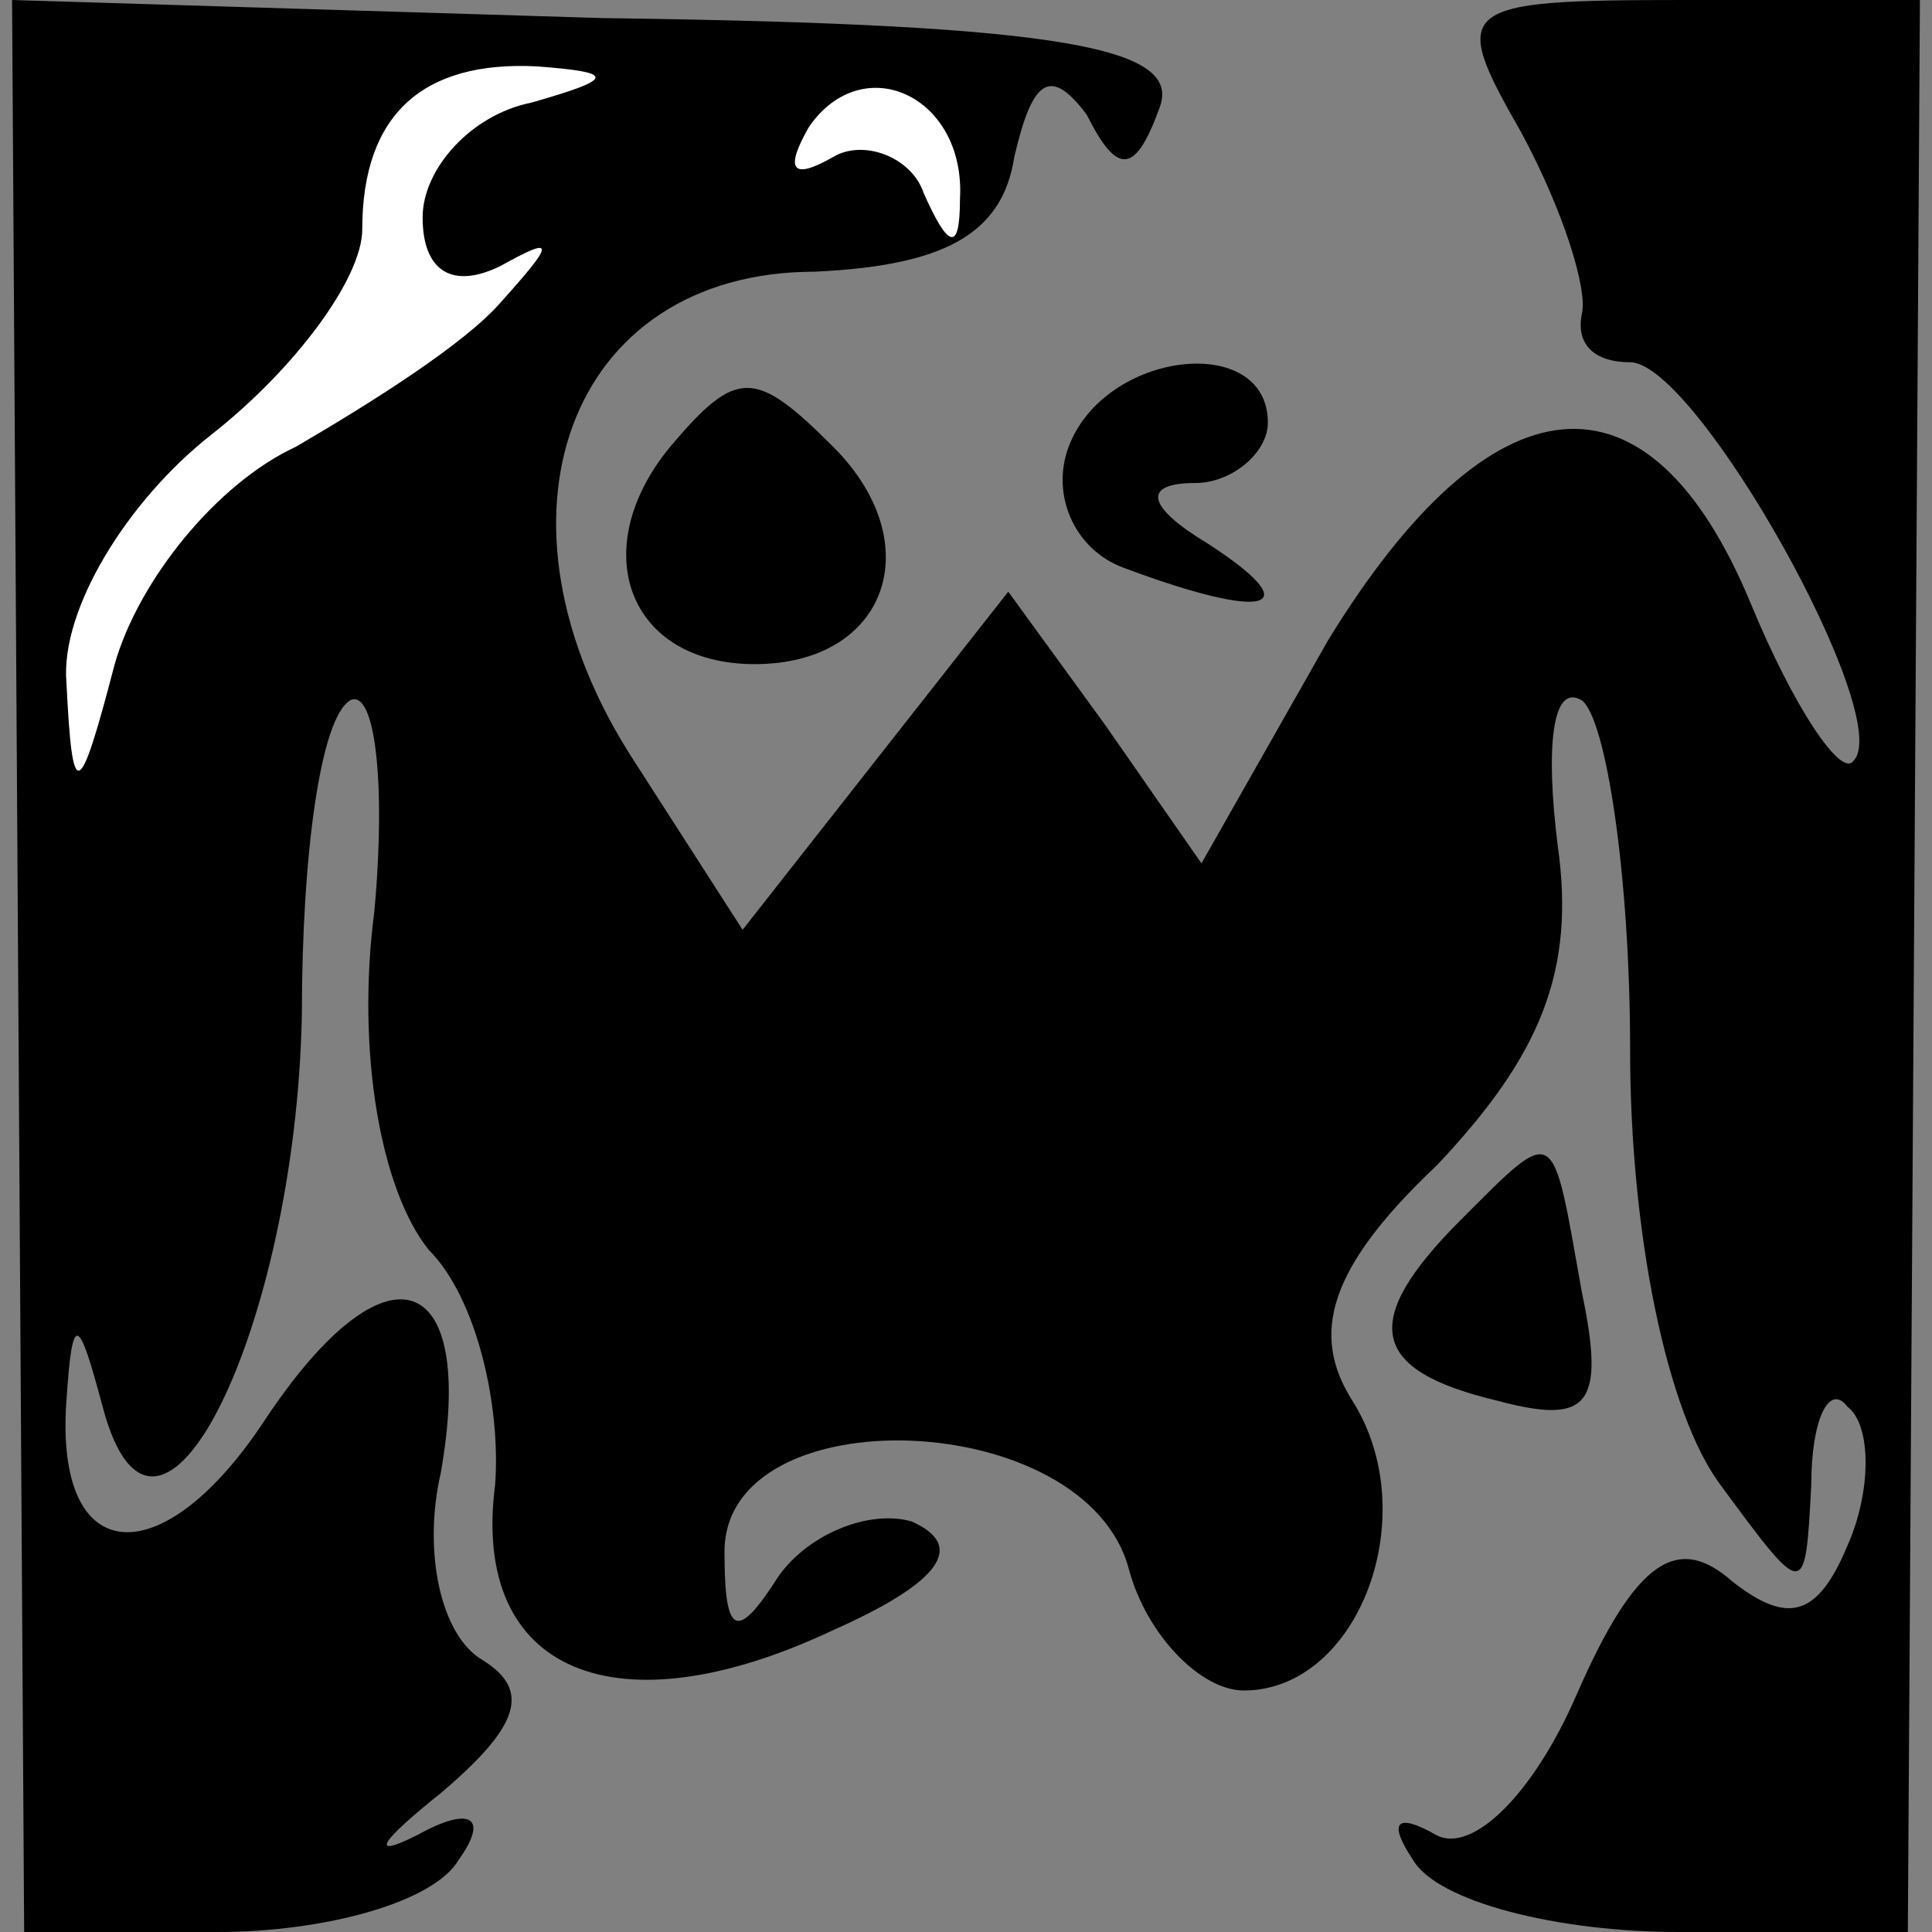 <?xml version="1.0" standalone="no"?>
<!DOCTYPE svg PUBLIC "-//W3C//DTD SVG 20010904//EN"
 "http://www.w3.org/TR/2001/REC-SVG-20010904/DTD/svg10.dtd">
<svg version="1.0" xmlns="http://www.w3.org/2000/svg"
 width="32pt" height="32pt" viewBox="0 0 32 32"
 preserveAspectRatio="xMidYMid meet">
<rect x="0" y="0" width="32" height="32" fill="#808080" stroke="none"/>
<g transform="translate(0,32) scale(0.1,-0.1)"
fill="#000000" stroke="none">
<path fill="#000000" stroke="none" d="M3 160 l1 -160 32 0 c18 0 36 5 40 12
5 7 2 9 -7 4 -8 -4 -6 -1 4 7 13 11 15 17 7 22 -7 4 -10 18 -7 31 6 34 -9 39
-29 9 -17 -26 -35 -25 -33 3 1 15 2 14 6 -1 9 -34 32 13 33 65 0 26 3 49 8 52
4 2 6 -13 4 -35 -3 -23 1 -46 9 -56 8 -8 12 -26 11 -39 -4 -31 20 -41 56 -24
18 8 22 14 13 18 -7 2 -17 -2 -22 -9 -7 -11 -9 -10 -9 4 0 26 60 24 67 -3 3
-11 12 -20 19 -20 19 0 30 29 18 48 -7 11 -4 22 14 39 17 18 23 32 20 53 -2
16 -1 27 4 24 4 -3 8 -29 8 -58 0 -30 6 -60 15 -72 14 -19 14 -19 15 0 0 11 3
17 6 13 4 -3 4 -14 0 -23 -5 -12 -10 -13 -19 -6 -9 8 -16 4 -26 -19 -7 -16
-17 -26 -23 -23 -7 4 -8 2 -4 -4 4 -7 24 -12 44 -12 l38 0 1 160 1 160 -39 0
c-38 0 -39 -1 -27 -22 7 -13 11 -26 10 -30 -1 -5 2 -8 8 -8 11 0 44 -59 37
-66 -2 -3 -10 9 -17 26 -17 41 -43 38 -70 -6 l-21 -37 -16 23 -16 22 -22 -28
-22 -28 -18 28 c-26 40 -11 81 30 81 21 1 31 6 33 19 3 13 6 15 12 7 5 -10 8
-10 12 1 4 10 -15 14 -92 15 l-98 3 1 -160z"/>
<path fill="#ffffff" stroke="none" d="M88 303 c-10 -2 -18 -11 -18 -19 0 -9
5 -12 13 -8 9 5 9 4 0 -6 -6 -7 -22 -17 -34 -24 -13 -6 -26 -22 -30 -36 -6
-23 -7 -23 -8 -3 -1 12 10 30 24 41 14 11 25 26 25 34 0 19 10 28 29 27 13 -1
13 -2 -1 -6z"/>
<path fill="#ffffff" stroke="none" d="M159 287 c0 -9 -2 -8 -6 1 -2 6 -10 9
-15 6 -7 -4 -8 -2 -4 5 9 13 26 5 25 -12z"/>
<path fill="#000000" stroke="none" d="M111 246 c-14 -17 -7 -36 14 -36 22 0
29 20 13 36 -13 13 -16 13 -27 0z"/>
<path fill="#000000" stroke="none" d="M177 246 c-3 -8 1 -17 9 -20 24 -9 31
-7 14 4 -10 6 -11 10 -2 10 6 0 12 5 12 10 0 15 -27 12 -33 -4z"/>
<path fill="#000000" stroke="none" d="M242 118 c-17 -17 -15 -25 6 -30 15 -4
18 -1 14 18 -5 28 -4 28 -20 12z"/>
</g>
</svg>
